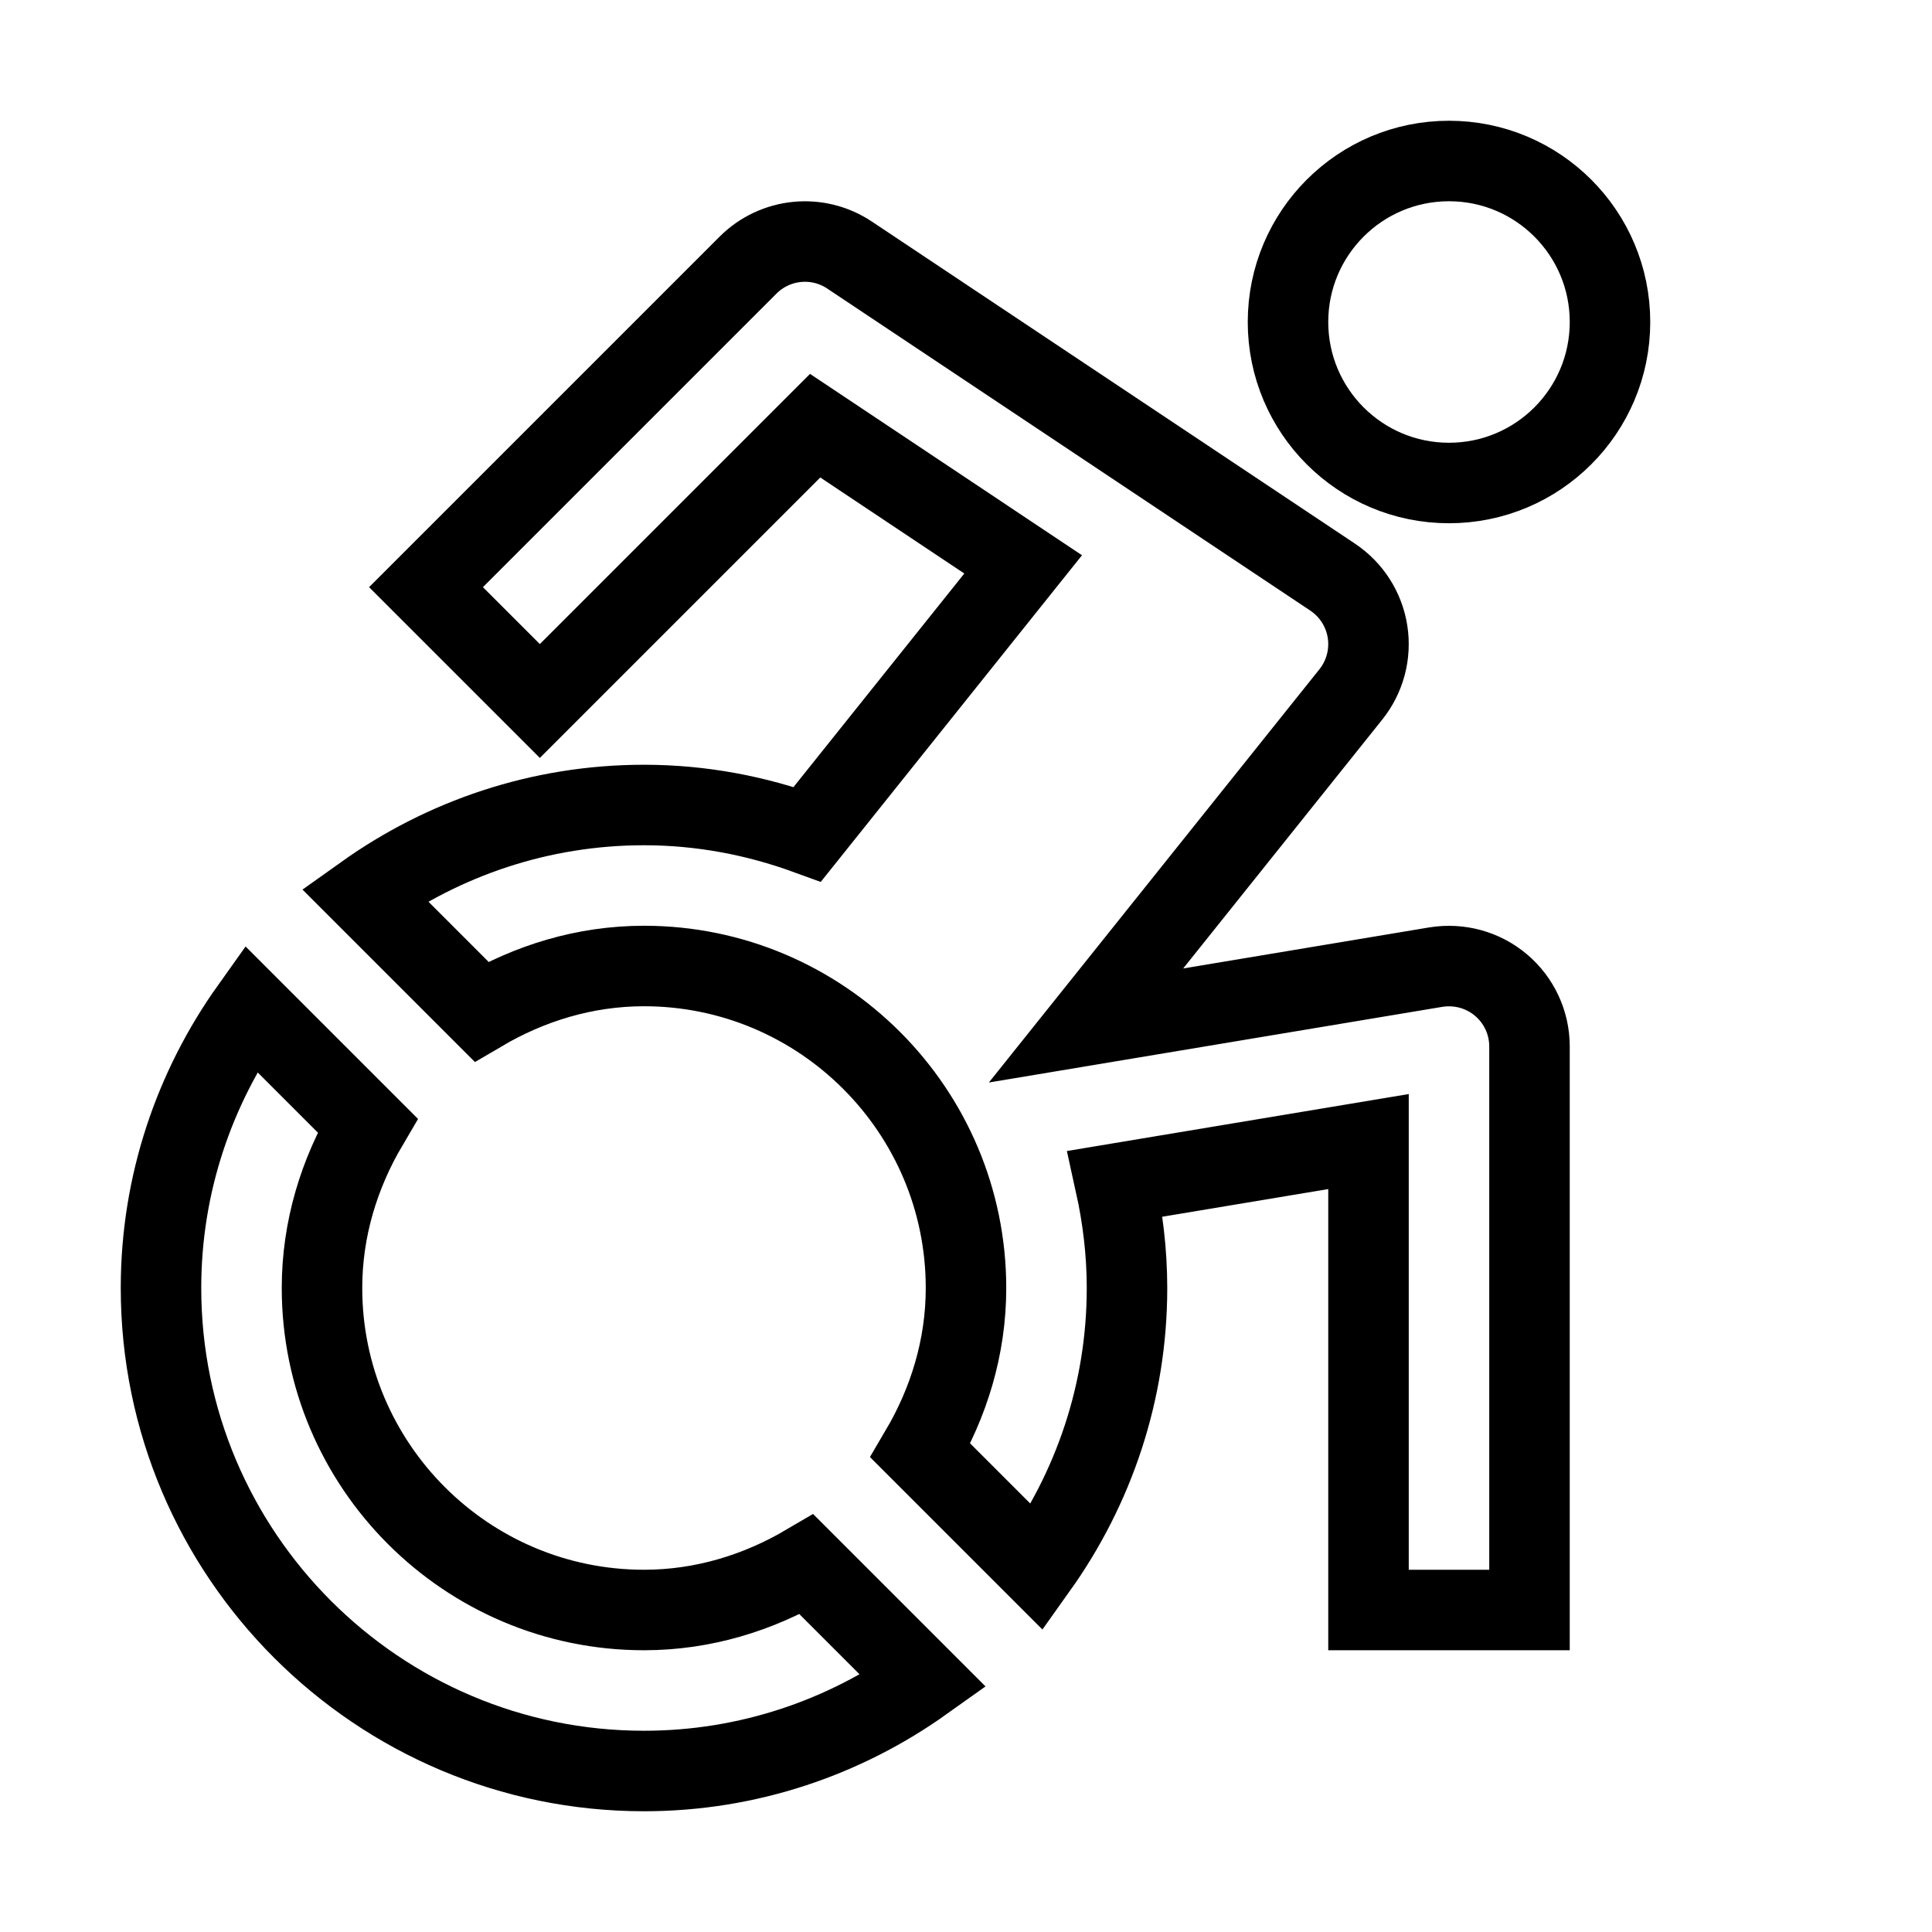 <svg xmlns="http://www.w3.org/2000/svg" fill="none" stroke="currentColor" viewBox="0 0 24 24"><circle cx="18" cy="4" r="2"/><path d="M17.836 12.014l-4.345.725 3.29-4.113c.175-.219.25-.501.207-.778s-.2-.523-.434-.679l-6-4c-.396-.265-.924-.213-1.262.125l-4 4 1.414 1.414 3.42-3.42 2.584 1.723-2.681 3.352C9.395 10.132 8.713 10 8 10c-1.294 0-2.49.416-3.471 1.115l1.451 1.451C6.575 12.216 7.261 12 8 12c2.206 0 4 1.794 4 4 0 .739-.216 1.425-.566 2.02l1.451 1.451C13.584 18.49 14 17.294 14 16c0-.445-.053-.878-.145-1.295L17 14.181V20h2v-7c0-.294-.129-.573-.354-.763C18.423 12.048 18.128 11.967 17.836 12.014zM8 20c-2.206 0-4-1.794-4-4 0-.739.216-1.425.566-2.02l-1.451-1.451C2.416 13.51 2 14.706 2 16c0 3.309 2.691 6 6 6 1.294 0 2.49-.416 3.471-1.115l-1.451-1.451C9.425 19.784 8.739 20 8 20z"/></svg>